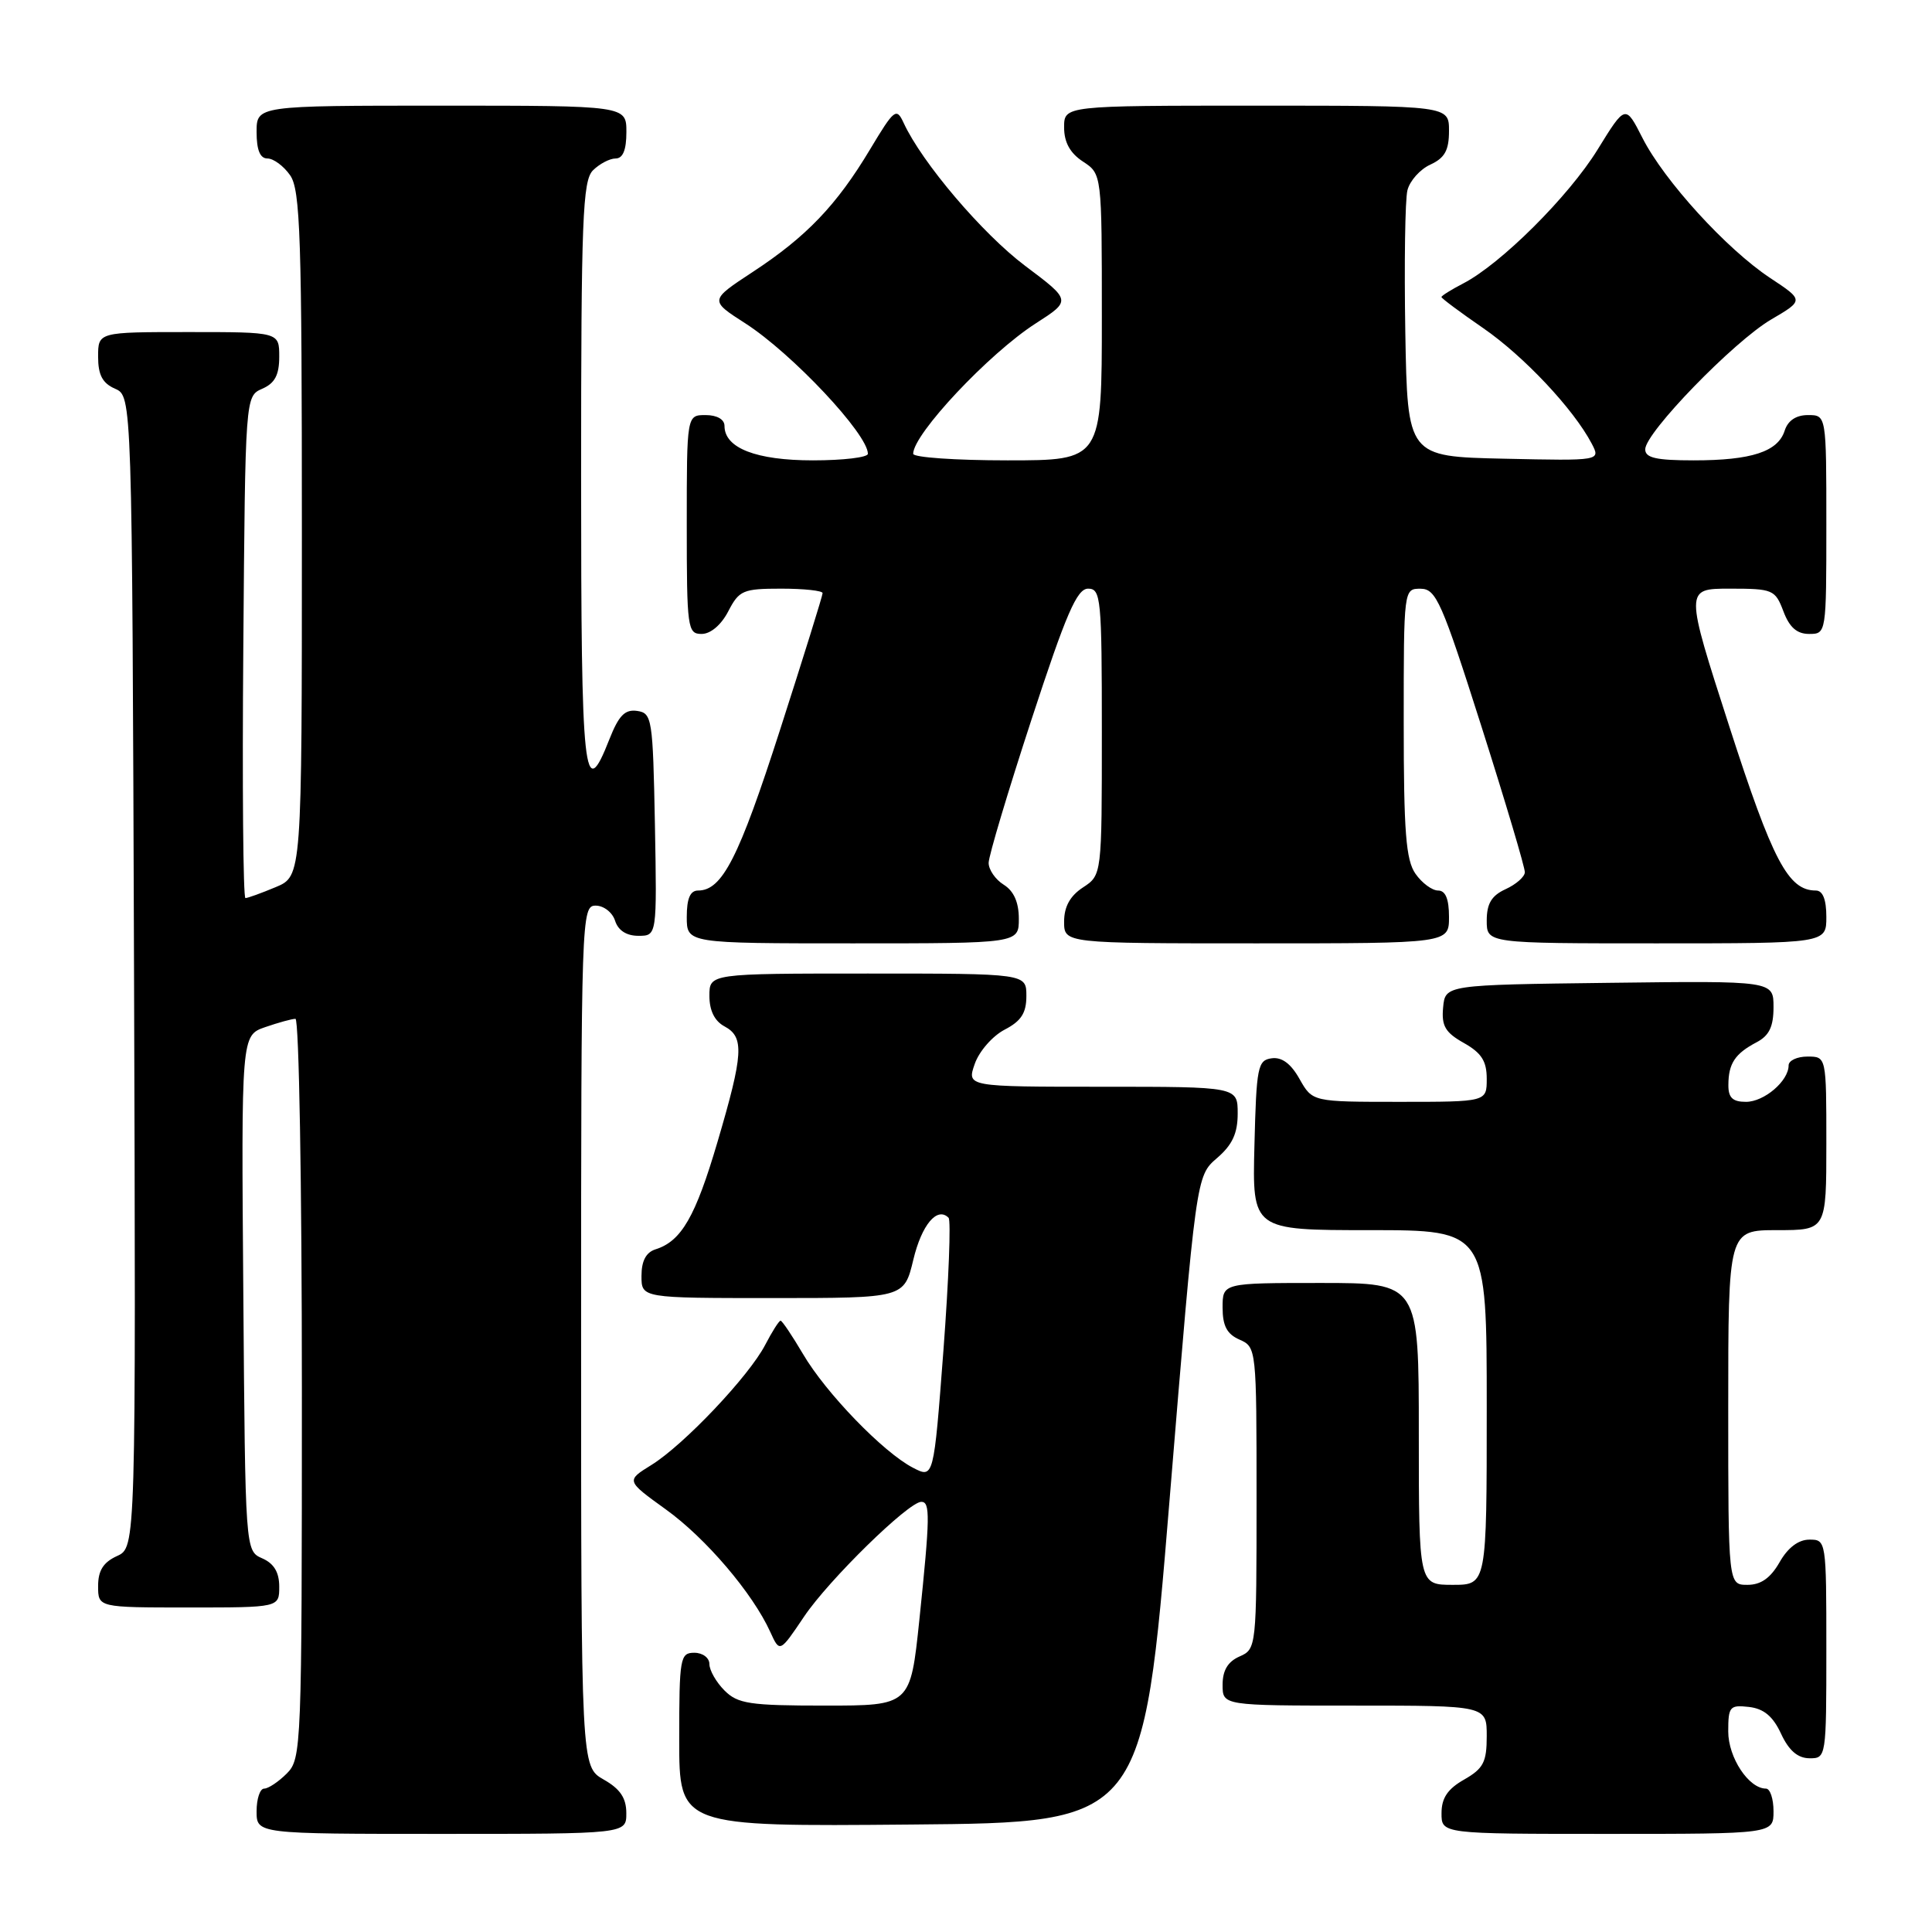 <?xml version="1.0" encoding="UTF-8" standalone="no"?>
<!DOCTYPE svg PUBLIC "-//W3C//DTD SVG 1.1//EN" "http://www.w3.org/Graphics/SVG/1.1/DTD/svg11.dtd" >
<svg xmlns="http://www.w3.org/2000/svg" xmlns:xlink="http://www.w3.org/1999/xlink" version="1.1" viewBox="0 0 256 256">
 <g >
 <path fill="currentColor"
d=" M 82.99 240.25 C 82.99 238.25 82.18 237.04 79.99 235.80 C 77.00 234.09 77.00 234.09 77.00 177.05 C 77.00 121.33 77.05 120.00 78.93 120.00 C 80.00 120.00 81.15 120.90 81.50 122.00 C 81.91 123.29 83.01 124.00 84.59 124.00 C 87.05 124.00 87.05 124.00 86.78 109.25 C 86.51 95.18 86.40 94.49 84.42 94.20 C 82.80 93.97 81.99 94.81 80.75 97.95 C 77.36 106.59 77.00 103.24 77.00 63.07 C 77.00 29.02 77.20 23.95 78.57 22.57 C 79.44 21.71 80.79 21.00 81.57 21.00 C 82.54 21.00 83.00 19.87 83.00 17.50 C 83.00 14.00 83.00 14.00 58.50 14.00 C 34.00 14.00 34.00 14.00 34.00 17.50 C 34.00 19.88 34.46 21.00 35.44 21.00 C 36.24 21.00 37.59 22.00 38.44 23.22 C 39.80 25.15 40.00 31.37 40.00 70.77 C 40.00 116.10 40.00 116.10 36.53 117.55 C 34.62 118.35 32.82 119.00 32.52 119.00 C 32.22 119.00 32.09 104.04 32.24 85.75 C 32.50 52.50 32.50 52.50 34.75 51.51 C 36.42 50.78 37.00 49.69 37.00 47.26 C 37.00 44.00 37.00 44.00 25.00 44.00 C 13.00 44.00 13.00 44.00 13.00 47.26 C 13.00 49.69 13.58 50.78 15.25 51.51 C 17.50 52.50 17.50 52.50 17.76 128.77 C 18.01 205.04 18.01 205.04 15.51 206.18 C 13.69 207.01 13.00 208.10 13.00 210.16 C 13.00 213.00 13.00 213.00 25.00 213.00 C 37.00 213.00 37.00 213.00 37.00 210.24 C 37.00 208.33 36.30 207.17 34.75 206.49 C 32.50 205.50 32.50 205.50 32.24 171.35 C 31.97 137.20 31.97 137.20 35.14 136.10 C 36.88 135.50 38.68 135.00 39.15 135.00 C 39.62 135.00 40.00 157.05 40.00 184.00 C 40.00 231.67 39.95 233.05 38.00 235.00 C 36.90 236.10 35.55 237.00 35.00 237.00 C 34.45 237.00 34.00 238.35 34.00 240.00 C 34.00 243.00 34.00 243.00 58.50 243.00 C 83.00 243.00 83.00 243.00 82.99 240.25 Z  M 235.00 240.00 C 235.00 238.35 234.55 237.00 234.00 237.00 C 231.72 237.00 229.00 232.89 229.00 229.43 C 229.00 226.13 229.20 225.89 231.75 226.18 C 233.72 226.41 234.93 227.42 236.00 229.73 C 237.03 231.95 238.20 232.96 239.75 232.98 C 241.98 233.00 242.00 232.88 242.00 218.50 C 242.00 204.13 241.98 204.00 239.75 204.01 C 238.30 204.01 236.89 205.08 235.80 207.01 C 234.60 209.10 233.33 210.00 231.55 210.00 C 229.00 210.00 229.00 210.00 229.00 186.50 C 229.00 163.00 229.00 163.00 235.50 163.00 C 242.00 163.00 242.00 163.00 242.00 151.50 C 242.00 140.00 242.00 140.00 239.50 140.00 C 238.12 140.00 237.00 140.53 237.00 141.17 C 237.00 143.24 233.76 146.00 231.35 146.00 C 229.58 146.00 229.00 145.45 229.02 143.75 C 229.03 140.92 229.90 139.61 232.75 138.11 C 234.43 137.23 235.00 136.04 235.00 133.45 C 235.00 129.96 235.00 129.96 213.25 130.23 C 191.50 130.50 191.50 130.50 191.22 133.50 C 190.99 135.94 191.51 136.82 193.97 138.20 C 196.31 139.52 197.00 140.60 197.00 142.95 C 197.00 146.00 197.00 146.00 185.45 146.00 C 173.91 146.00 173.91 146.00 172.20 142.98 C 171.06 140.94 169.85 140.04 168.50 140.23 C 166.65 140.48 166.48 141.37 166.22 151.75 C 165.93 163.00 165.93 163.00 181.47 163.00 C 197.00 163.00 197.00 163.00 197.00 186.50 C 197.00 210.00 197.00 210.00 192.50 210.00 C 188.00 210.00 188.00 210.00 188.00 190.00 C 188.00 170.00 188.00 170.00 175.00 170.00 C 162.00 170.00 162.00 170.00 162.00 173.26 C 162.00 175.69 162.58 176.78 164.25 177.51 C 166.48 178.49 166.50 178.72 166.50 198.50 C 166.50 218.28 166.48 218.51 164.25 219.49 C 162.70 220.17 162.00 221.33 162.00 223.24 C 162.00 226.00 162.00 226.00 179.50 226.00 C 197.00 226.00 197.00 226.00 197.00 230.05 C 197.00 233.49 196.56 234.34 194.01 235.80 C 191.82 237.04 191.01 238.25 191.01 240.25 C 191.00 243.00 191.00 243.00 213.00 243.00 C 235.00 243.00 235.00 243.00 235.00 240.00 Z  M 154.98 198.66 C 158.50 155.83 158.50 155.83 161.25 153.46 C 163.29 151.71 164.00 150.18 164.00 147.55 C 164.00 144.00 164.00 144.00 146.05 144.00 C 128.10 144.00 128.10 144.00 129.16 140.97 C 129.74 139.30 131.52 137.27 133.11 136.44 C 135.31 135.30 136.00 134.24 136.00 131.97 C 136.00 129.00 136.00 129.00 115.00 129.00 C 94.00 129.00 94.00 129.00 94.00 131.96 C 94.00 133.91 94.69 135.30 96.00 136.00 C 98.65 137.42 98.51 139.64 95.07 151.32 C 92.15 161.23 90.29 164.46 86.87 165.54 C 85.60 165.94 85.00 167.08 85.00 169.07 C 85.00 172.00 85.00 172.00 102.40 172.00 C 119.80 172.00 119.80 172.00 121.02 166.92 C 122.13 162.28 124.18 159.84 125.69 161.36 C 126.02 161.69 125.71 169.60 125.01 178.93 C 123.72 195.91 123.72 195.91 120.97 194.48 C 117.04 192.45 109.42 184.57 106.40 179.41 C 104.97 176.99 103.64 175.00 103.43 175.00 C 103.22 175.00 102.31 176.44 101.40 178.19 C 99.26 182.33 90.61 191.46 86.31 194.12 C 82.95 196.20 82.95 196.20 88.22 200.00 C 93.52 203.81 99.74 211.11 102.07 216.25 C 103.32 219.00 103.32 219.00 106.55 214.20 C 109.82 209.34 120.39 199.00 122.08 199.00 C 123.27 199.00 123.24 200.96 121.82 214.64 C 120.63 226.00 120.63 226.00 109.32 226.00 C 99.33 226.00 97.76 225.76 96.00 224.00 C 94.90 222.90 94.00 221.32 94.00 220.50 C 94.00 219.67 93.11 219.00 92.00 219.00 C 90.12 219.00 90.00 219.67 90.00 230.51 C 90.00 242.03 90.00 242.03 120.73 241.76 C 151.46 241.50 151.46 241.50 154.98 198.66 Z  M 135.00 121.74 C 135.00 119.56 134.34 118.07 133.00 117.23 C 131.90 116.55 131.00 115.24 131.00 114.34 C 131.00 113.43 133.56 104.88 136.68 95.34 C 141.27 81.31 142.70 78.00 144.18 78.00 C 145.88 78.00 146.00 79.29 146.00 96.98 C 146.00 115.95 146.00 115.95 143.50 117.59 C 141.79 118.71 141.00 120.14 141.00 122.12 C 141.00 125.00 141.00 125.00 166.50 125.00 C 192.00 125.00 192.00 125.00 192.00 121.50 C 192.00 119.12 191.54 118.00 190.56 118.00 C 189.76 118.00 188.41 117.00 187.56 115.78 C 186.29 113.97 186.00 110.25 186.00 95.78 C 186.00 78.00 186.00 78.00 188.25 78.01 C 190.29 78.03 191.05 79.76 196.30 96.26 C 199.49 106.29 202.08 114.99 202.05 115.59 C 202.02 116.19 200.88 117.19 199.50 117.82 C 197.64 118.67 197.00 119.73 197.00 121.98 C 197.00 125.00 197.00 125.00 219.50 125.00 C 242.00 125.00 242.00 125.00 242.00 121.50 C 242.00 119.18 241.53 118.00 240.61 118.00 C 236.95 118.00 234.89 114.08 229.14 96.25 C 223.25 78.00 223.25 78.00 229.21 78.00 C 234.92 78.00 235.22 78.13 236.31 81.00 C 237.11 83.13 238.10 84.00 239.72 84.00 C 241.99 84.00 242.00 83.93 242.00 69.50 C 242.00 55.00 242.00 55.00 239.57 55.00 C 237.99 55.00 236.91 55.72 236.48 57.06 C 235.59 59.85 232.09 61.00 224.43 61.00 C 219.45 61.00 218.00 60.67 218.00 59.54 C 218.00 57.33 229.73 45.25 234.68 42.34 C 239.03 39.79 239.03 39.79 234.55 36.83 C 228.77 33.00 220.52 23.95 217.64 18.29 C 215.38 13.84 215.38 13.84 211.69 19.82 C 207.86 26.03 198.87 34.98 193.88 37.56 C 192.30 38.38 191.00 39.19 191.00 39.36 C 191.00 39.53 193.48 41.38 196.52 43.47 C 201.90 47.18 208.50 54.19 210.91 58.78 C 212.10 61.06 212.10 61.06 199.30 60.78 C 186.50 60.50 186.50 60.50 186.21 44.00 C 186.06 34.92 186.18 26.47 186.49 25.22 C 186.80 23.96 188.17 22.43 189.53 21.81 C 191.44 20.93 192.00 19.92 192.00 17.34 C 192.00 14.00 192.00 14.00 166.50 14.00 C 141.00 14.00 141.00 14.00 141.00 16.88 C 141.00 18.86 141.79 20.29 143.50 21.41 C 146.00 23.05 146.00 23.05 146.00 42.02 C 146.00 61.00 146.00 61.00 133.50 61.00 C 126.62 61.00 121.00 60.61 121.00 60.13 C 121.00 57.52 131.05 46.83 137.23 42.86 C 141.96 39.82 141.96 39.82 135.83 35.22 C 130.18 30.97 122.16 21.54 119.74 16.29 C 118.78 14.22 118.50 14.44 115.29 19.79 C 110.86 27.19 106.84 31.38 99.75 36.03 C 94.01 39.80 94.01 39.80 98.75 42.84 C 104.95 46.83 115.00 57.52 115.00 60.13 C 115.00 60.61 111.73 61.00 107.72 61.00 C 100.19 61.00 96.00 59.37 96.00 56.44 C 96.00 55.57 95.01 55.00 93.50 55.00 C 91.00 55.00 91.00 55.00 91.00 69.50 C 91.00 83.27 91.10 84.00 92.97 84.00 C 94.16 84.00 95.57 82.80 96.50 81.00 C 97.94 78.22 98.45 78.00 103.53 78.00 C 106.54 78.00 109.00 78.27 109.00 78.59 C 109.00 78.92 106.46 87.08 103.35 96.74 C 97.90 113.67 95.70 118.00 92.50 118.00 C 91.45 118.00 91.00 119.06 91.00 121.50 C 91.00 125.00 91.00 125.00 113.00 125.00 C 135.00 125.00 135.00 125.00 135.00 121.74 Z "/>
</g>
</svg>